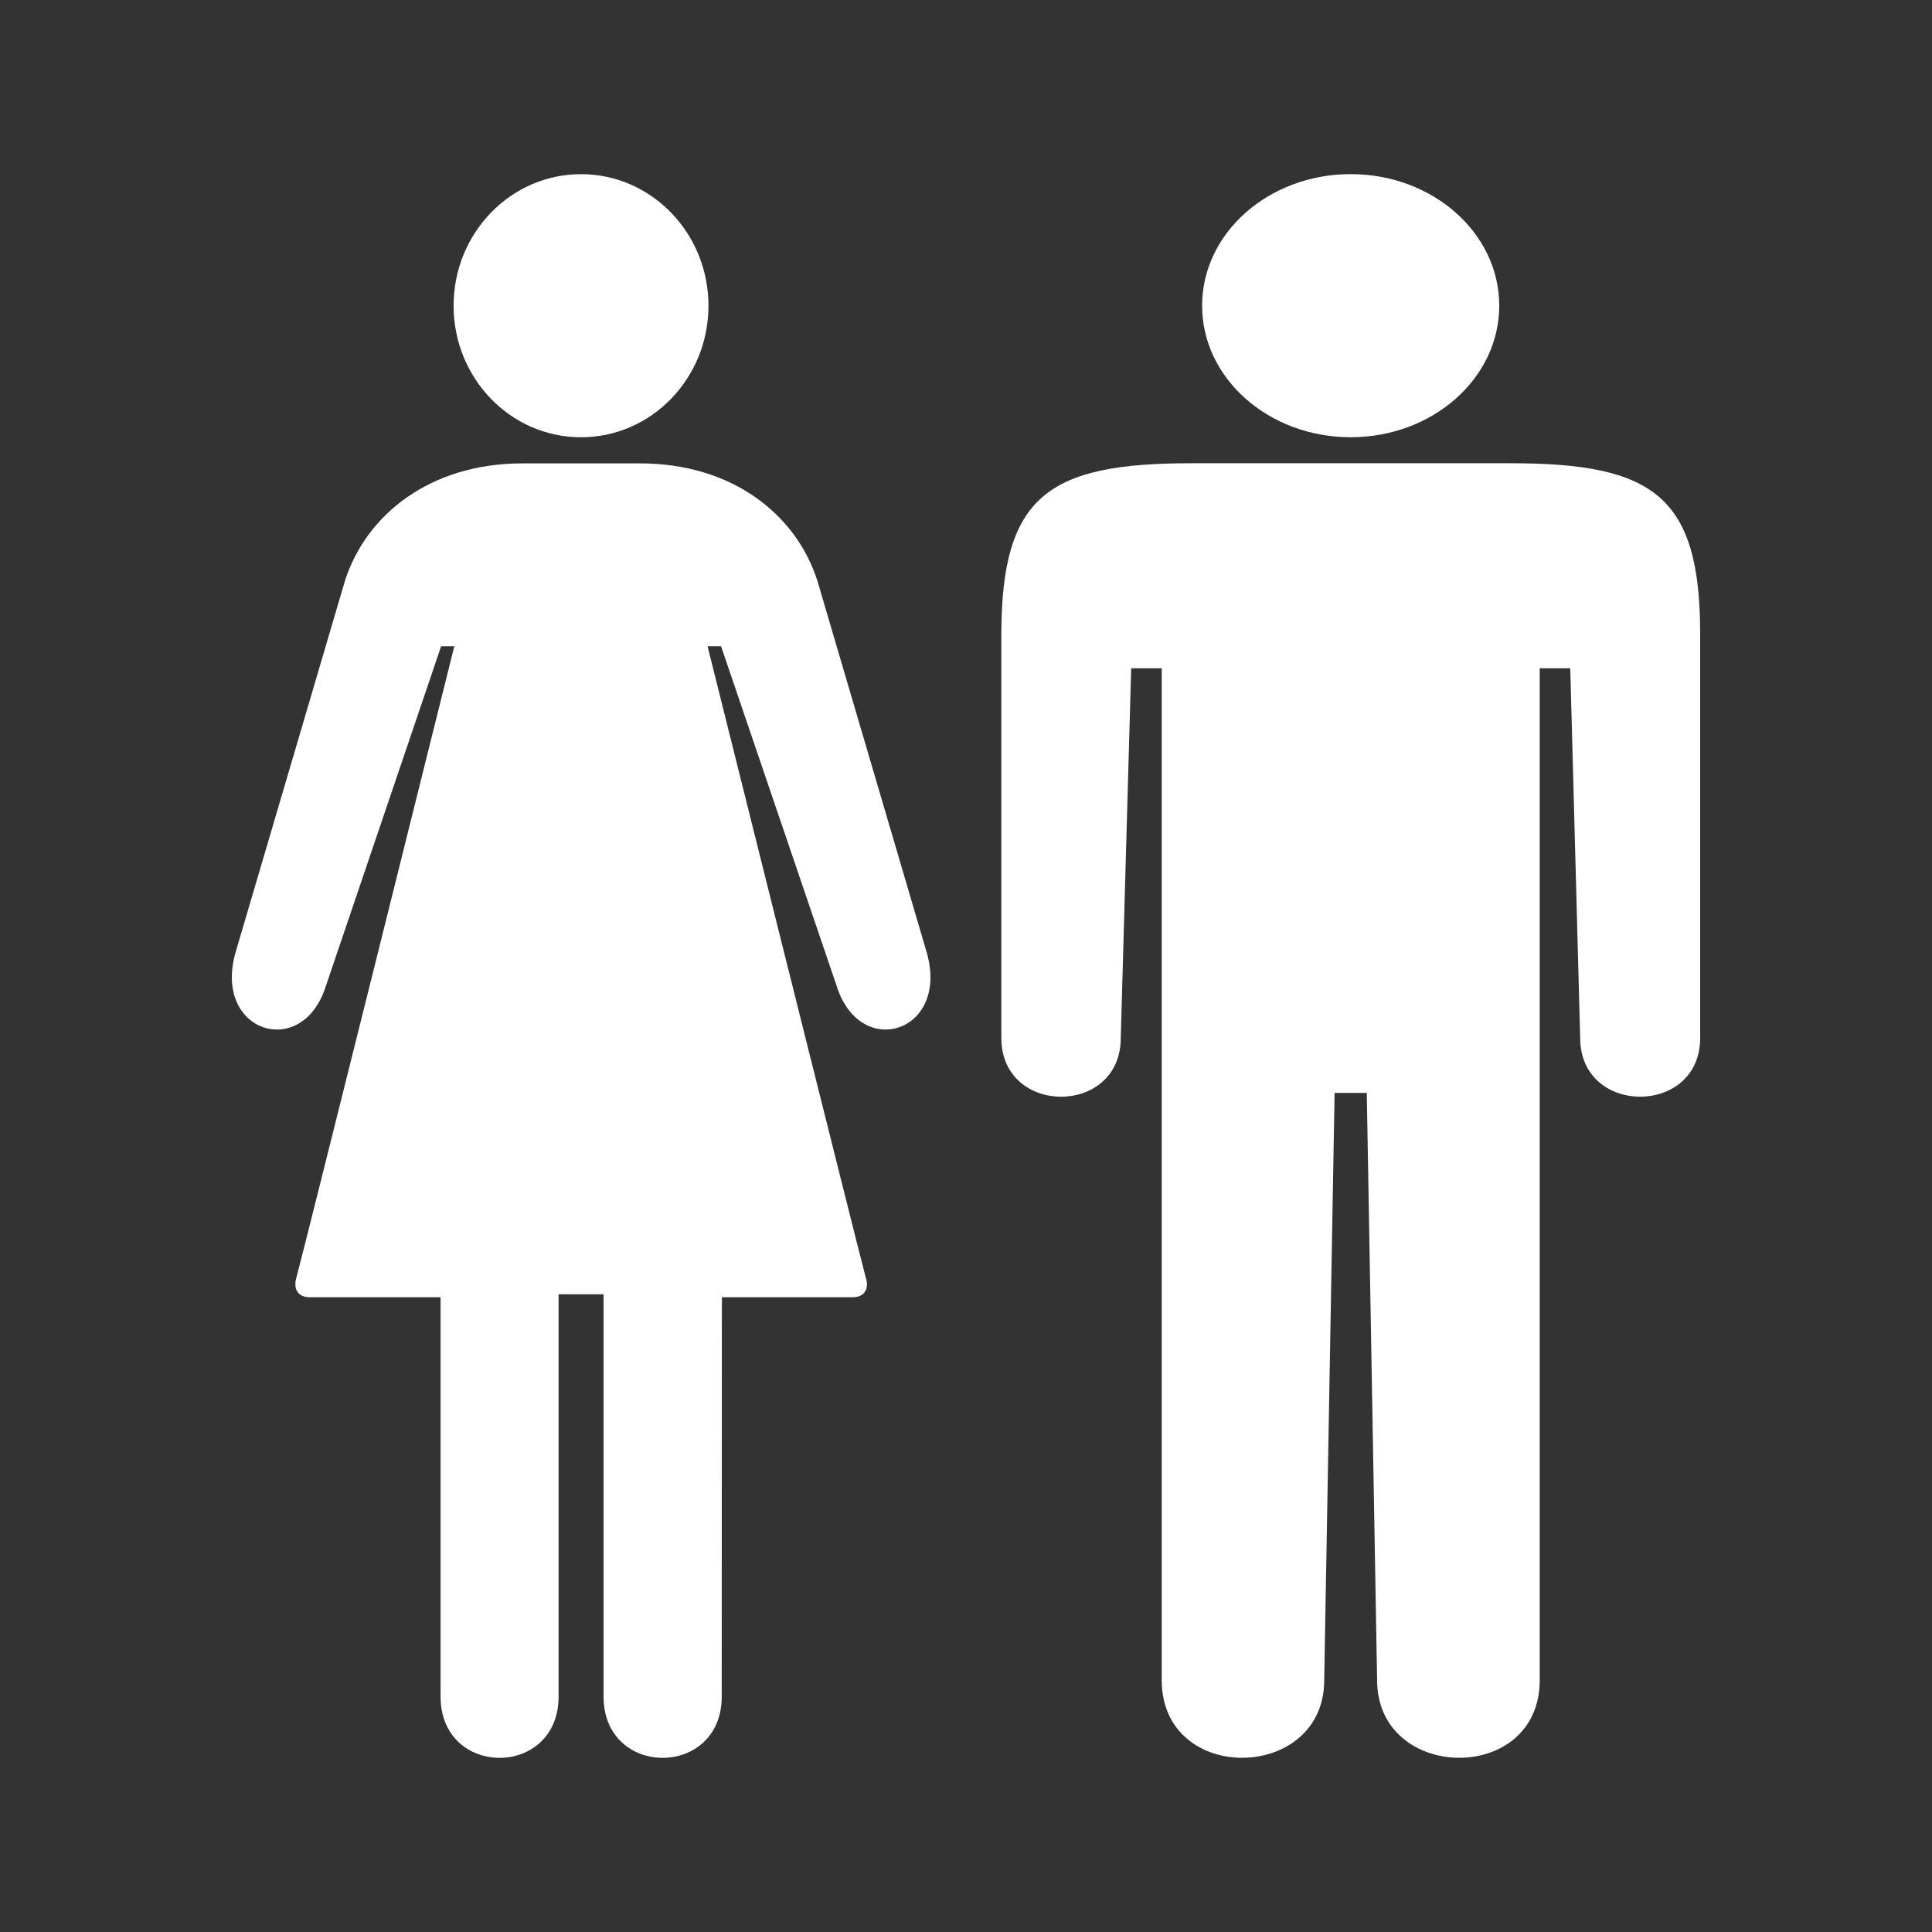 <?xml version="1.0" encoding="iso-8859-1"?>
<!-- Generator: Adobe Illustrator 21.0.2, SVG Export Plug-In . SVG Version: 6.00 Build 0)  -->
<svg version="1.1" id="Layer_1" xmlns="http://www.w3.org/2000/svg" xmlns:xlink="http://www.w3.org/1999/xlink" x="0px" y="0px"
	 viewBox="0 0 100 100" enable-background="new 0 0 100 100" xml:space="preserve">
<rect x="0" y="0" width="100" height="100" fill="#333333" stroke="none"/>
<g>
	<path fill="#FFFFFF" d="M12.189,49.308l5.667-19.249c1.086-3.393,4.382-6.074,9.185-6.074h6.086c4.811,0,8.098,2.68,9.18,6.074
		l5.663,19.249c1.177,4.128-3.44,5.596-4.661,1.735L37.322,33.45h-0.699c0,0,7.863,31.487,8.192,32.691
		c0.185,0.574-0.082,1.002-0.659,1.002c-0.377,0-6.792,0-6.792,0l-0.007,20.669c0,4.232-6.117,4.232-6.117,0V66.993h-2.329
		l0.002,20.819c0,4.232-6.109,4.232-6.109,0V67.143c0,0-6.417,0-6.783,0c-0.609,0-0.846-0.429-0.683-1.002
		c0.336-1.204,8.177-32.691,8.177-32.691h-0.683l-5.968,17.594C15.647,54.904,11.014,53.436,12.189,49.308"/>
	<ellipse fill="#FFFFFF" cx="30.074" cy="15.824" rx="6.596" ry="6.809"/>
	<path fill="#FFFFFF" d="M61.657,23.977h8.256h8.268c7.394,0,9.819,1.69,9.819,8.823v20.928c0,4.049-6.21,4.049-6.21,0L81.277,34.59
		h-1.582v52.38c0,5.428-8.416,5.273-8.416,0l-0.535-30.402h-1.666L68.541,86.97c0,5.273-8.409,5.428-8.409,0V34.59h-1.582
		l-0.54,19.139c0,4.049-6.18,4.049-6.18,0V32.8C51.845,25.668,54.251,23.977,61.657,23.977"/>
	<ellipse fill="#FFFFFF" cx="69.911" cy="15.822" rx="7.69" ry="6.809"/>
</g>
</svg>
